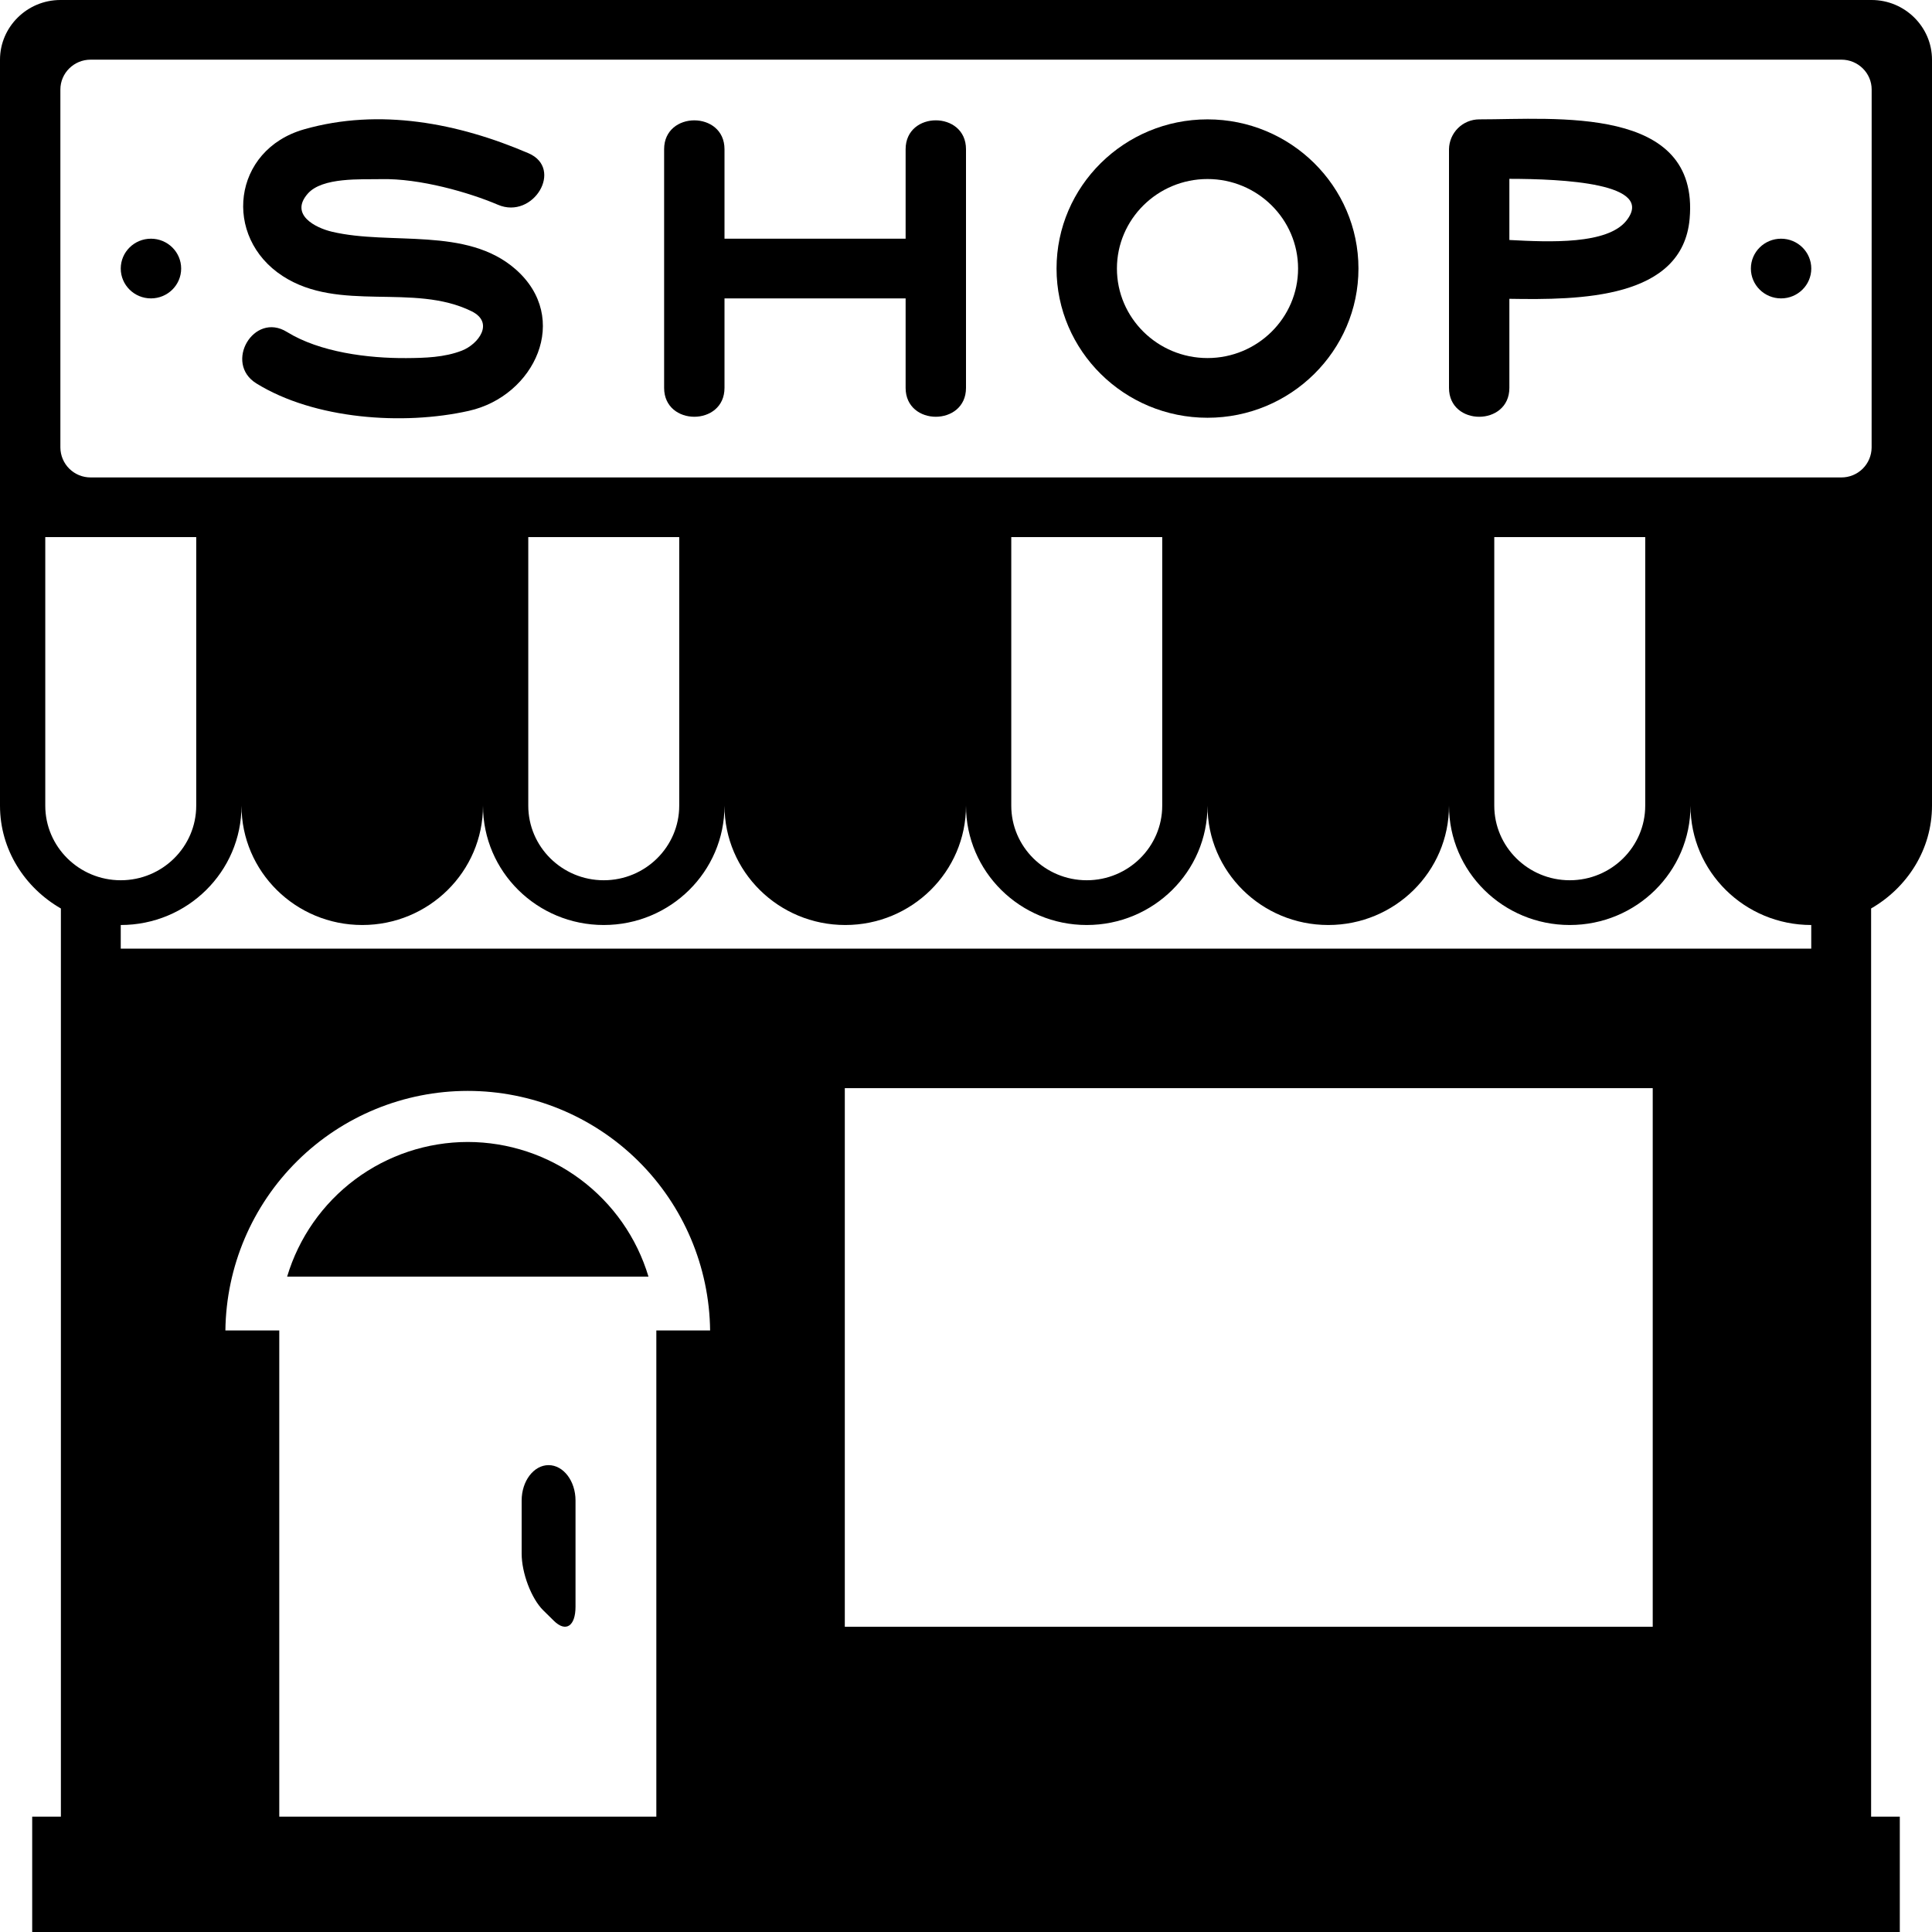 <svg width="134" height="134" viewBox="0 0 134 134" fill="none" xmlns="http://www.w3.org/2000/svg">
  <path d="M26.418 12.425C29.101 12.358 32.549 13.351 34.536 14.202C36.989 15.252 39.124 11.688 36.651 10.627C31.765 8.532 26.324 7.482 21.101 8.967C16.105 10.388 15.426 16.44 19.613 19.151C23.539 21.693 28.678 19.603 32.707 21.588C34.304 22.376 33.188 23.868 32.039 24.317C30.825 24.791 29.467 24.829 28.18 24.837C25.518 24.855 22.179 24.431 19.899 23.022C17.603 21.599 15.502 25.184 17.784 26.595C21.804 29.081 27.95 29.521 32.517 28.496C37.091 27.473 39.628 22.061 35.754 18.671C32.366 15.703 27.081 17.03 23.03 16.074C21.86 15.799 20.076 14.881 21.344 13.434C22.356 12.275 25.065 12.456 26.418 12.425Z" fill="currentColor"/>
  <path d="M102.595 8.279C102.044 8.281 101.516 8.499 101.125 8.886C100.733 9.273 100.509 9.799 100.5 10.349V26.905C100.5 29.574 104.687 29.574 104.687 26.905V20.725C109.57 20.808 116.696 20.75 117.19 15.175C117.886 7.276 107.877 8.279 102.595 8.279ZM112.801 15.307C111.481 16.958 107.537 16.799 104.687 16.645V12.404C108.339 12.408 114.878 12.696 112.801 15.307Z" fill="currentColor"/>
  <path d="M62.812 10.349V16.555H50.25V10.349C50.25 7.68 46.062 7.68 46.062 10.349V26.905C46.062 29.573 50.25 29.573 50.25 26.905V20.696H62.812V26.905C62.812 29.573 67 29.573 67 26.905V10.349C67 7.678 62.812 7.678 62.812 10.349Z" fill="currentColor"/>
  <path d="M83.75 8.279C77.977 8.279 73.28 12.92 73.28 18.626C73.28 24.334 77.977 28.975 83.75 28.975C89.523 28.975 94.22 24.334 94.22 18.626C94.22 12.92 89.523 8.279 83.75 8.279ZM83.75 24.834C80.286 24.834 77.468 22.049 77.468 18.626C77.468 15.204 80.286 12.417 83.75 12.417C87.214 12.417 90.032 15.204 90.032 18.626C90.032 22.049 87.214 24.834 83.75 24.834Z" fill="currentColor"/>
  <path d="M10.47 20.696C11.627 20.696 12.565 19.769 12.565 18.626C12.565 17.483 11.627 16.556 10.47 16.556C9.313 16.556 8.375 17.483 8.375 18.626C8.375 19.769 9.313 20.696 10.47 20.696Z" fill="currentColor"/>
  <path d="M123.532 20.696C124.689 20.696 125.627 19.769 125.627 18.626C125.627 17.483 124.689 16.556 123.532 16.556C122.375 16.556 121.438 17.483 121.438 18.626C121.438 19.769 122.375 20.696 123.532 20.696Z" fill="currentColor"/>
  <path d="M32.444 79.205C29.629 79.208 26.89 80.118 24.633 81.8C22.376 83.483 20.722 85.848 19.915 88.544H44.977C44.169 85.847 42.513 83.483 40.256 81.8C37.998 80.118 35.259 79.208 32.444 79.205Z" fill="currentColor"/>
  <path d="M129.812 0H4.188C1.885 0 0 1.863 0 4.141V55.883C0 58.938 1.729 61.578 4.223 63.011V126H2.233V134H131.767V125.998H129.777V63.009C132.271 61.573 134 58.935 134 55.88V4.141C134 1.863 132.115 0 129.812 0ZM3.14 55.88V37.252H13.61V55.88C13.61 58.732 11.263 61.053 8.375 61.053C5.487 61.053 3.14 58.732 3.14 55.88ZM45.522 92.279V125.998H19.37V92.279H15.633C15.684 87.855 17.478 83.629 20.625 80.518C23.771 77.407 28.018 75.663 32.443 75.663C36.867 75.663 41.114 77.407 44.261 80.518C47.407 83.629 49.201 87.855 49.252 92.279H45.522ZM114.63 112.828H58.594V75.471H114.63V112.828ZM125.625 65.794H8.375V64.157C13 64.157 16.75 60.452 16.75 55.88C16.75 60.452 20.5 64.157 25.125 64.157C29.75 64.157 33.5 60.45 33.5 55.88C33.5 60.452 37.25 64.157 41.875 64.157C46.5 64.157 50.25 60.452 50.25 55.88C50.25 60.452 54 64.157 58.625 64.157C63.25 64.157 67 60.45 67 55.88C67 60.452 70.75 64.157 75.375 64.157C80 64.157 83.75 60.452 83.75 55.88C83.75 60.452 87.5 64.157 92.125 64.157C96.75 64.157 100.5 60.45 100.5 55.88C100.5 60.452 104.25 64.157 108.875 64.157C113.5 64.157 117.25 60.452 117.25 55.88C117.25 60.452 121 64.157 125.625 64.157V65.794ZM36.64 55.88V37.252H47.11V55.88C47.11 58.732 44.763 61.053 41.875 61.053C38.987 61.053 36.64 58.732 36.64 55.88ZM70.14 55.88V37.252H80.61V55.88C80.61 58.732 78.263 61.053 75.375 61.053C72.487 61.053 70.14 58.732 70.14 55.88ZM103.64 55.88V37.252H114.11V55.88C114.11 58.732 111.763 61.053 108.875 61.053C105.987 61.053 103.64 58.732 103.64 55.88ZM129.812 31.043C129.807 31.595 129.584 32.122 129.192 32.51C128.799 32.898 128.269 33.115 127.718 33.114H6.282C5.731 33.115 5.201 32.898 4.808 32.51C4.416 32.122 4.193 31.595 4.188 31.043V6.209C4.188 5.067 5.13 4.138 6.282 4.138H127.72C128.872 4.138 129.815 5.067 129.815 6.209L129.812 31.043Z" fill="currentColor"/>
  <path d="M38.048 101.619C37.02 101.619 36.181 102.72 36.181 104.073V107.758C36.181 109.107 36.855 110.876 37.675 111.687L38.419 112.419C39.243 113.232 39.917 112.792 39.917 111.436V104.073C39.917 102.72 39.077 101.619 38.048 101.619Z" fill="currentColor"/>
</svg>
